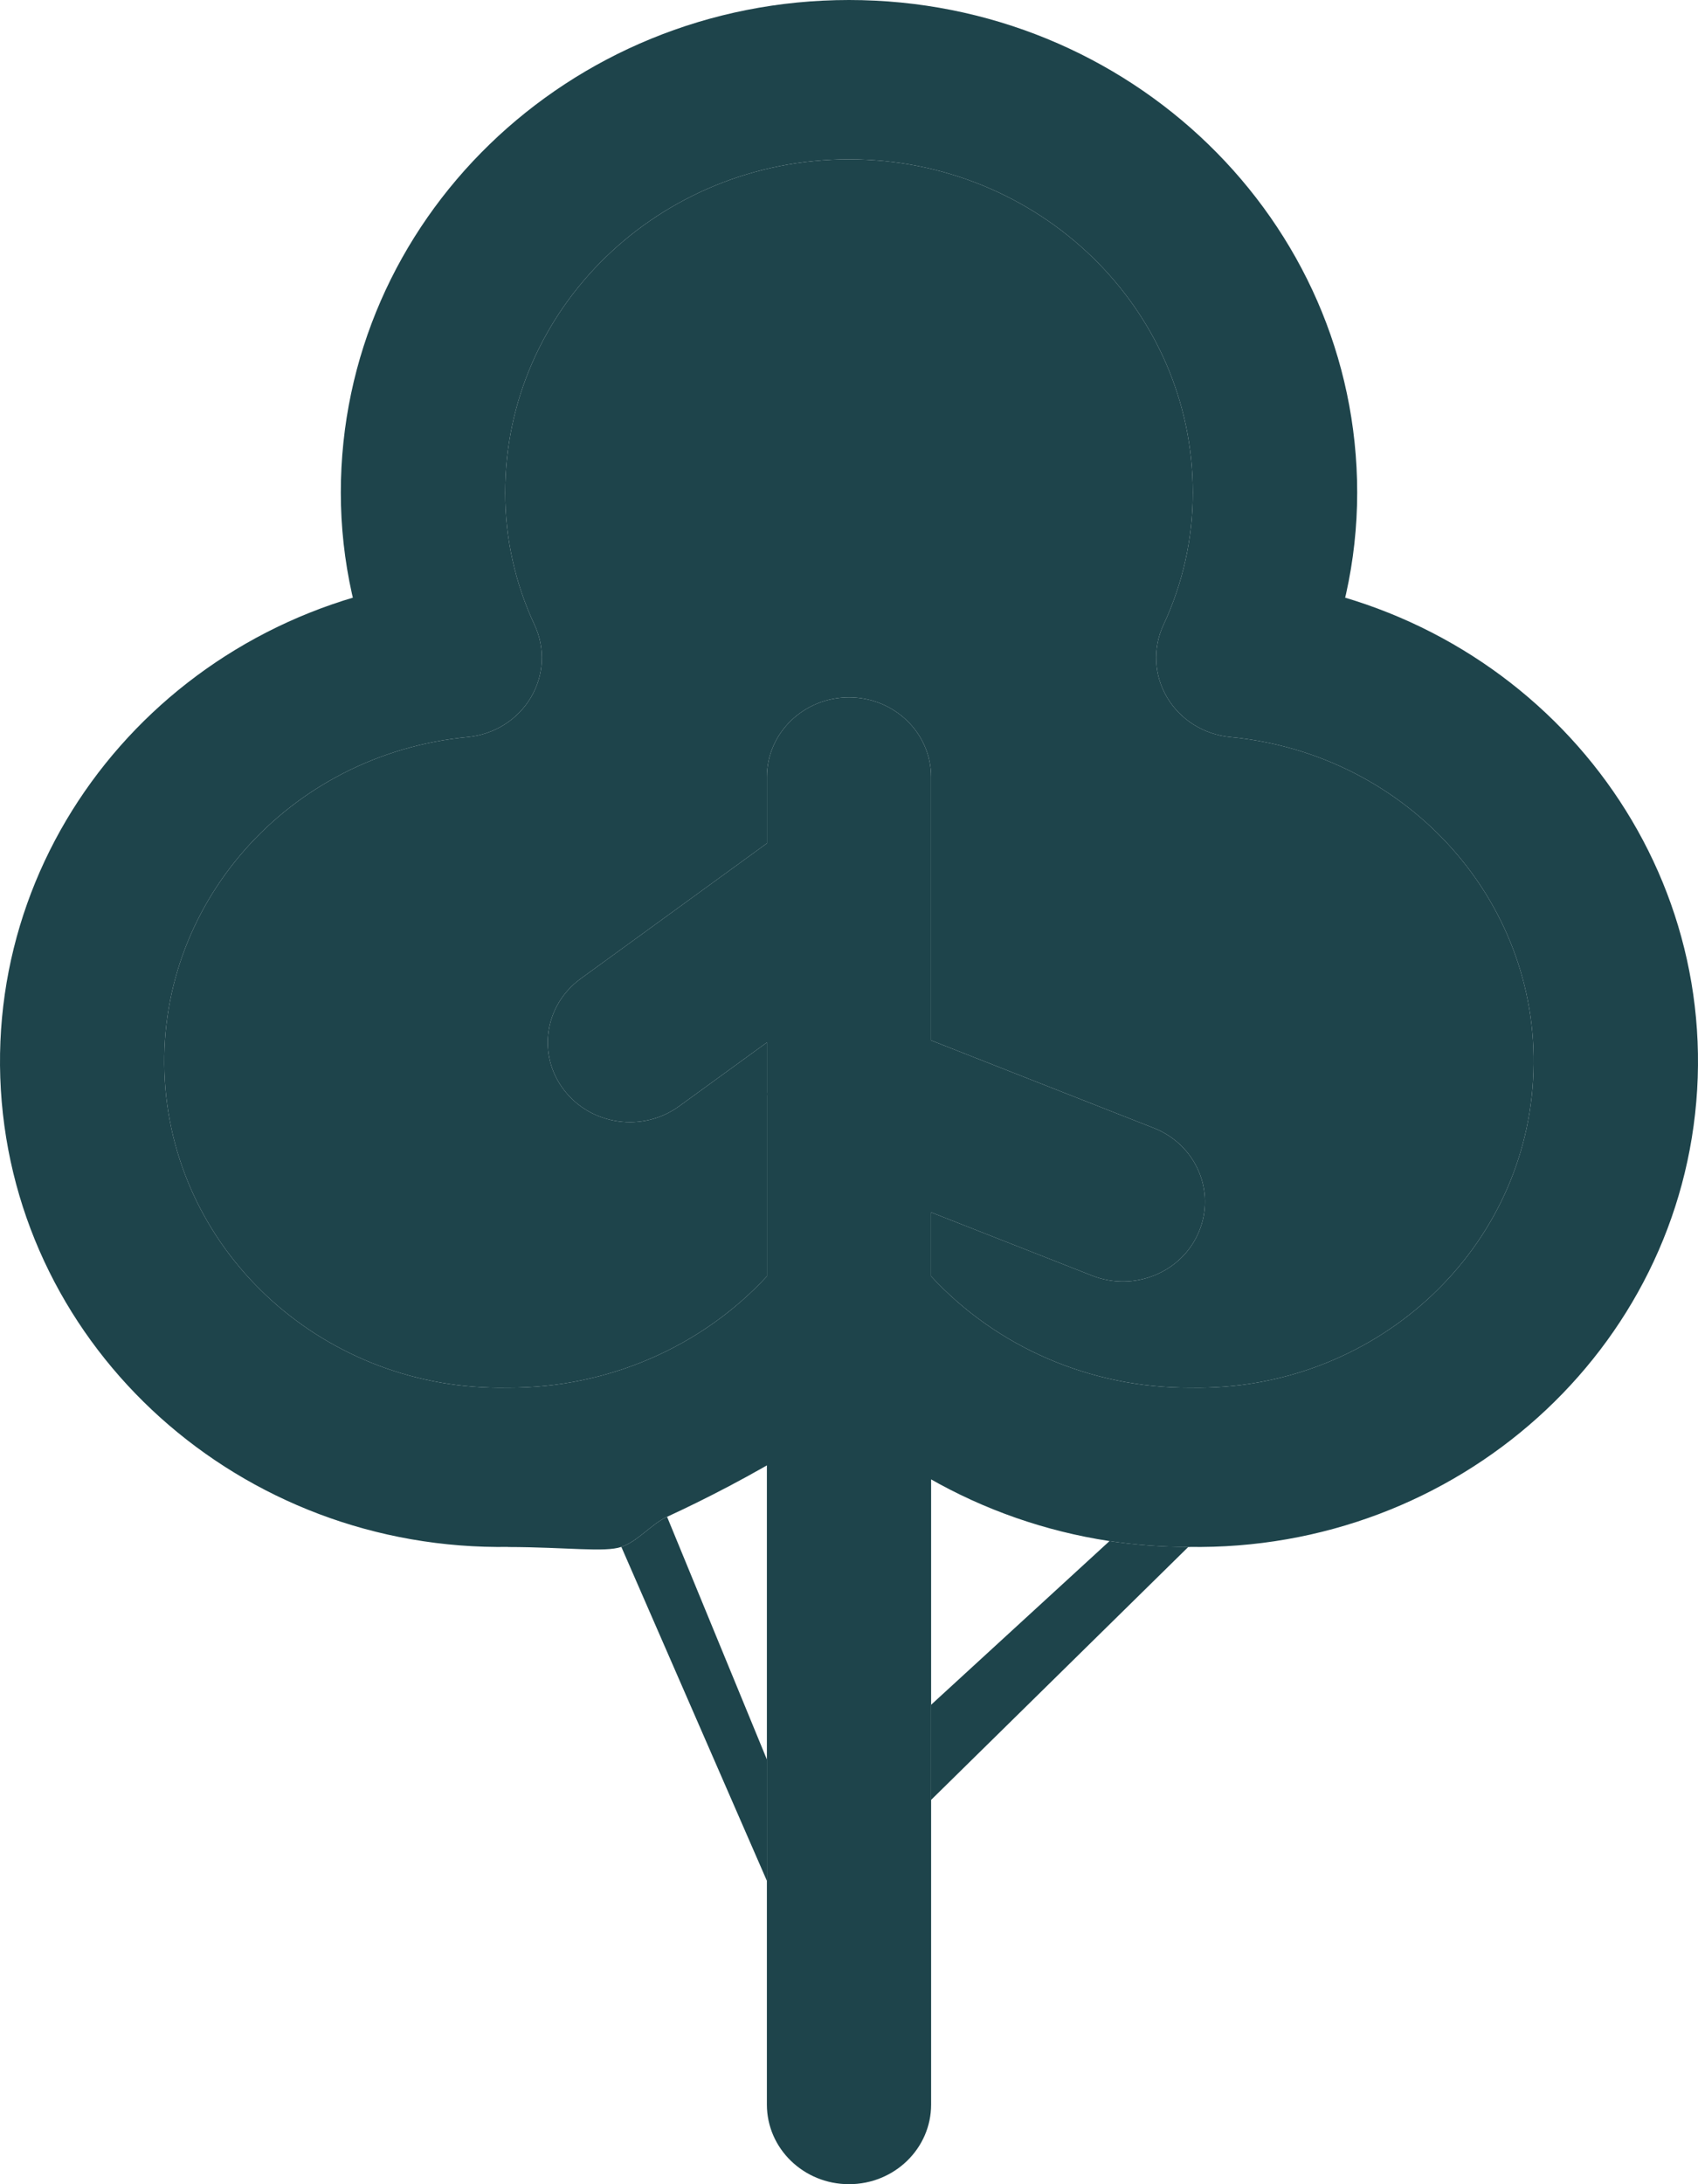 <svg width="14" height="18" viewBox="0 0 14 18" fill="none" xmlns="http://www.w3.org/2000/svg">
<path d="M7 10.754L7.537 10.355C7.409 10.193 7.211 10.098 7 10.098C6.789 10.098 6.591 10.193 6.462 10.355L7 10.754ZM4.19 12.092L4.192 11.436C4.188 11.436 4.183 11.436 4.178 11.436L4.19 12.092ZM3.79 5.42L3.857 6.074C4.074 6.053 4.268 5.932 4.377 5.748C4.486 5.565 4.497 5.342 4.407 5.149L3.79 5.42ZM10.21 5.42L9.593 5.149C9.503 5.342 9.514 5.565 9.623 5.748C9.732 5.932 9.926 6.053 10.143 6.074L10.21 5.42ZM9.81 12.092L9.822 11.436C9.817 11.436 9.812 11.436 9.808 11.436L9.81 12.092ZM7.677 10.754C7.677 10.391 7.374 10.098 7 10.098C6.626 10.098 6.323 10.391 6.323 10.754H7.677ZM6.323 17.344C6.323 17.706 6.626 18 7 18C7.374 18 7.677 17.706 7.677 17.344H6.323ZM6.323 10.754C6.323 11.117 6.626 11.41 7 11.41C7.374 11.41 7.677 11.117 7.677 10.754H6.323ZM7.677 9.016C7.677 8.653 7.374 8.359 7 8.359C6.631 8.359 6.331 8.645 6.323 9.001C6.322 9.006 6.323 9.011 6.323 9.016H7.677ZM7.677 6.403C7.677 6.041 7.374 5.747 7 5.747C6.626 5.747 6.323 6.041 6.323 6.403H7.677ZM6.323 7.278C6.323 7.641 6.626 7.935 7 7.935C7.371 7.935 7.672 7.646 7.677 7.288C7.677 7.285 7.677 7.282 7.677 7.278H6.323ZM7.406 7.804C7.581 7.677 7.674 7.484 7.677 7.288C7.677 7.281 7.677 7.275 7.677 7.268C7.675 7.134 7.631 7 7.542 6.885C7.317 6.595 6.893 6.536 6.594 6.753L7.406 7.804ZM4.787 8.066C4.488 8.284 4.427 8.695 4.652 8.985C4.876 9.275 5.301 9.334 5.6 9.116L4.787 8.066ZM7.677 7.278C7.677 7.275 7.677 7.272 7.677 7.268C7.672 6.91 7.371 6.622 7 6.622C6.626 6.622 6.323 6.916 6.323 7.278H7.677ZM6.323 9.016C6.323 9.02 6.322 9.025 6.323 9.03C6.33 9.386 6.631 9.672 7 9.672C7.374 9.672 7.677 9.378 7.677 9.016H6.323ZM7.255 8.408C6.908 8.271 6.513 8.433 6.372 8.769C6.34 8.845 6.324 8.924 6.323 9.001C6.322 9.011 6.322 9.02 6.323 9.03C6.328 9.284 6.487 9.522 6.745 9.624L7.255 8.408ZM9.003 10.512C9.35 10.649 9.745 10.487 9.885 10.151C10.026 9.815 9.859 9.432 9.513 9.296L9.003 10.512ZM6.462 10.355C6.418 10.411 6.371 10.466 6.323 10.518C5.783 11.102 5.008 11.438 4.192 11.436L4.188 12.749C4.675 12.75 4.987 12.795 5.123 12.748C5.26 12.702 5.37 12.56 5.5 12.5C6.096 12.226 7.125 11.674 7.537 11.153L6.462 10.355ZM4.178 11.436C2.69 11.462 1.446 10.345 1.359 8.904L0.007 8.981C0.136 11.124 1.987 12.787 4.202 12.748L4.178 11.436ZM1.359 8.904C1.273 7.464 2.375 6.215 3.857 6.074L3.724 4.767C1.519 4.977 -0.121 6.837 0.007 8.981L1.359 8.904ZM4.407 5.149C4.247 4.807 4.165 4.436 4.165 4.061L2.81 4.06C2.81 4.622 2.934 5.179 3.173 5.691L4.407 5.149ZM4.165 4.061C4.165 2.543 5.434 1.313 7 1.313V0C4.686 0 2.81 1.817 2.81 4.06L4.165 4.061ZM7 1.313C8.566 1.313 9.835 2.543 9.835 4.06H11.19C11.19 1.818 9.314 0 7 0V1.313ZM9.835 4.06C9.835 4.436 9.753 4.807 9.593 5.149L10.827 5.691C11.066 5.179 11.19 4.623 11.19 4.06H9.835ZM10.143 6.074C11.625 6.215 12.727 7.464 12.64 8.904L13.993 8.981C14.121 6.837 12.481 4.977 10.276 4.767L10.143 6.074ZM12.64 8.904C12.554 10.345 11.31 11.462 9.822 11.436L9.798 12.748C12.013 12.787 13.864 11.124 13.993 8.981L12.64 8.904ZM9.808 11.436C8.992 11.438 8.217 11.102 7.677 10.518C7.629 10.465 7.582 10.411 7.537 10.355L6.462 11.153C7.124 11.99 8.089 12.539 9.148 12.7C9.366 12.733 9.588 12.749 9.812 12.749L9.808 11.436ZM6.323 10.754V14.5V15.5V17.344H7.677V14.833V14.049V10.754H6.323ZM7.677 10.754V10.518V9.991V9.016H6.323V9.03V10.518V10.754H7.677ZM6.323 6.403V6.95V7.278H7.677V7.268V6.403H6.323ZM6.594 6.753L6.323 6.95L4.787 8.066L5.6 9.116L6.323 8.591L7.406 7.804L6.594 6.753ZM6.323 7.278V8.591V9.001V9.016H7.677V8.574V7.288V7.278H6.323ZM6.745 9.624L7.677 9.991L9.003 10.512L9.513 9.296L7.677 8.574L7.255 8.408L6.745 9.624Z" fill="#1E444B"/>
<path d="M4.178 11.436L4.192 11.436C5.008 11.438 5.783 11.102 6.323 10.518V9.03C6.322 9.02 6.322 9.011 6.323 9.001V8.591L5.6 9.116C5.301 9.334 4.876 9.275 4.652 8.985C4.427 8.695 4.488 8.284 4.787 8.066L6.323 6.95V6.403C6.323 6.041 6.626 5.747 7 5.747C7.374 5.747 7.677 6.041 7.677 6.403V7.268C7.677 7.275 7.677 7.281 7.677 7.288V8.574L9.513 9.296C9.859 9.432 10.026 9.815 9.885 10.151C9.745 10.487 9.35 10.649 9.003 10.512L7.677 9.991V10.518C8.217 11.102 8.992 11.438 9.808 11.436L9.822 11.436C11.31 11.462 12.554 10.345 12.64 8.904C12.727 7.464 11.625 6.215 10.143 6.074C9.926 6.053 9.732 5.932 9.623 5.748C9.514 5.565 9.503 5.342 9.593 5.149C9.753 4.807 9.835 4.436 9.835 4.06C9.835 2.543 8.566 1.313 7 1.313C5.434 1.313 4.165 2.543 4.165 4.061C4.165 4.436 4.247 4.807 4.407 5.149C4.497 5.342 4.486 5.565 4.377 5.748C4.268 5.932 4.074 6.053 3.857 6.074C2.375 6.215 1.273 7.464 1.359 8.904C1.446 10.345 2.69 11.462 4.178 11.436Z" fill="#1E444B"/>
<path d="M9.798 12.748C9.578 12.748 9.361 12.732 9.148 12.7L7.677 14.049V14.833L9.798 12.748Z" fill="#1E444B"/>
<path d="M6.323 14.5L5.5 12.5C5.37 12.56 5.26 12.702 5.123 12.748L6.323 15.5V14.5Z" fill="#1E444B"/>
</svg>

